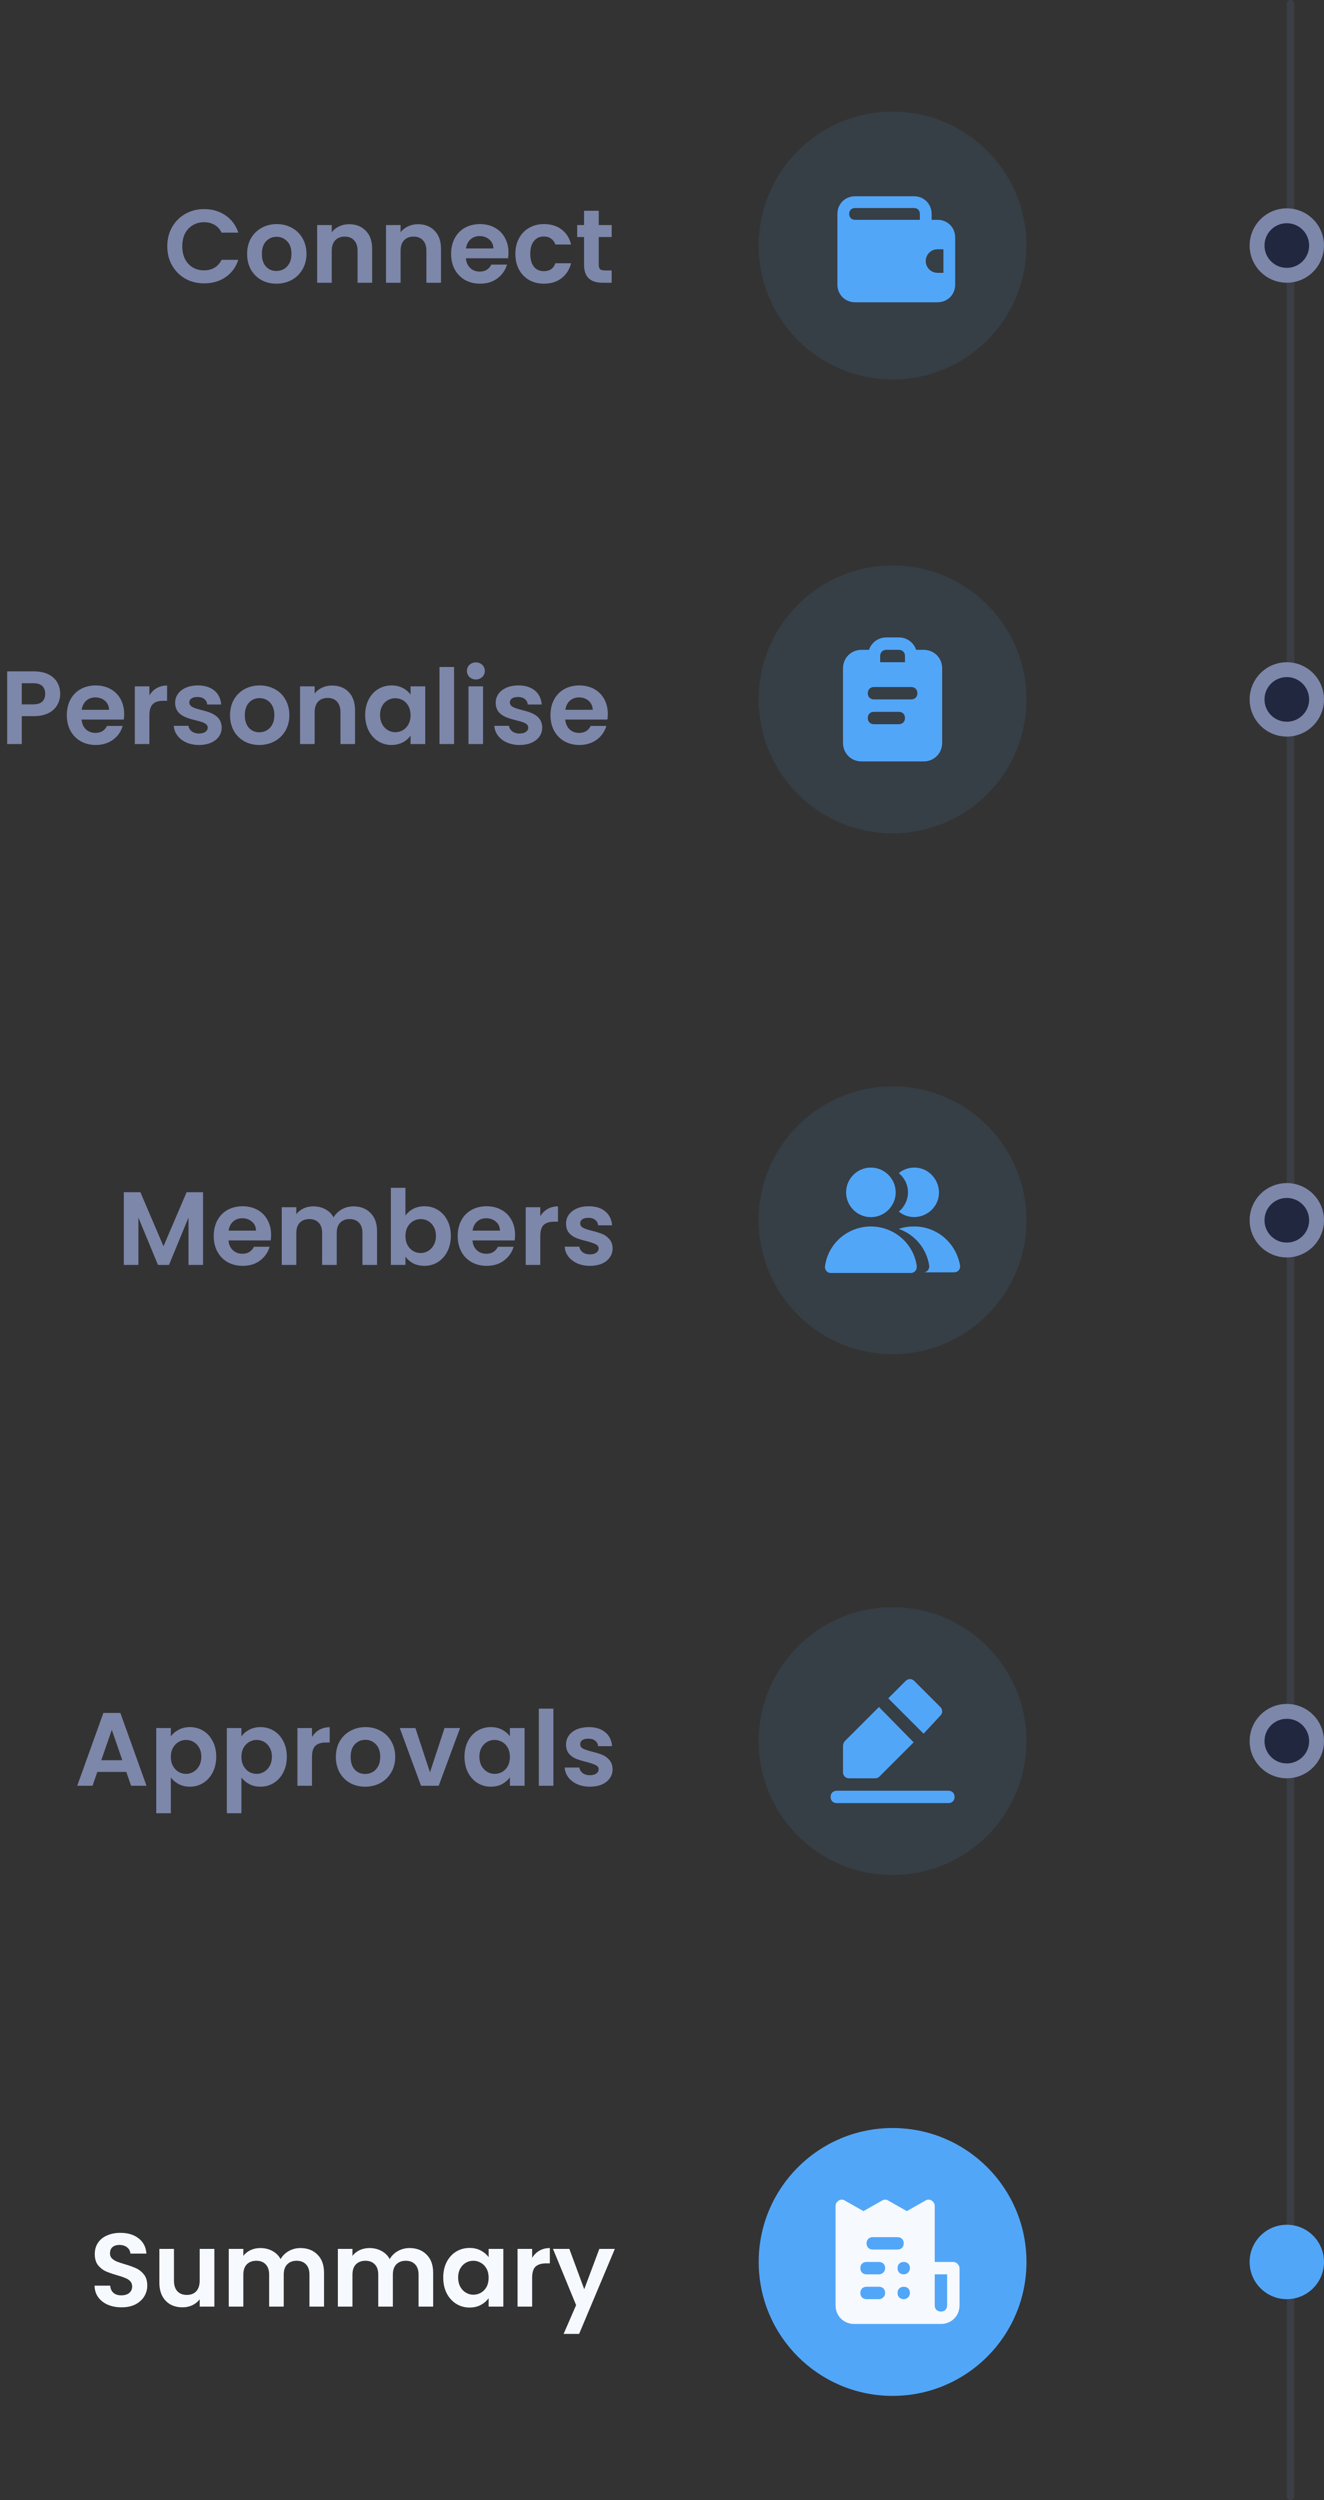 <svg width="178" height="336" viewBox="0 0 178 336" fill="none" xmlns="http://www.w3.org/2000/svg">
<rect x="0" y="0" width="178" height="336" fill="#333333" stroke="none"/>
<line x1="173.5" y1="0.5" x2="173.5" y2="335.5" stroke="#636D8F" stroke-opacity="0.2" stroke-linecap="round"/>
<path d="M22.49 33.1C22.49 32.139 22.705 31.28 23.134 30.524C23.573 29.759 24.165 29.166 24.912 28.746C25.668 28.317 26.513 28.102 27.446 28.102C28.538 28.102 29.495 28.382 30.316 28.942C31.137 29.502 31.711 30.277 32.038 31.266H29.784C29.56 30.799 29.243 30.449 28.832 30.216C28.431 29.983 27.964 29.866 27.432 29.866C26.863 29.866 26.354 30.001 25.906 30.272C25.467 30.533 25.122 30.907 24.87 31.392C24.627 31.877 24.506 32.447 24.506 33.1C24.506 33.744 24.627 34.313 24.87 34.808C25.122 35.293 25.467 35.671 25.906 35.942C26.354 36.203 26.863 36.334 27.432 36.334C27.964 36.334 28.431 36.217 28.832 35.984C29.243 35.741 29.56 35.387 29.784 34.92H32.038C31.711 35.919 31.137 36.698 30.316 37.258C29.504 37.809 28.547 38.084 27.446 38.084C26.513 38.084 25.668 37.874 24.912 37.454C24.165 37.025 23.573 36.432 23.134 35.676C22.705 34.92 22.49 34.061 22.49 33.1ZM37.156 38.126C36.409 38.126 35.737 37.963 35.14 37.636C34.543 37.3 34.071 36.829 33.726 36.222C33.39 35.615 33.222 34.915 33.222 34.122C33.222 33.329 33.395 32.629 33.74 32.022C34.095 31.415 34.575 30.949 35.182 30.622C35.789 30.286 36.465 30.118 37.212 30.118C37.959 30.118 38.635 30.286 39.242 30.622C39.849 30.949 40.325 31.415 40.67 32.022C41.025 32.629 41.202 33.329 41.202 34.122C41.202 34.915 41.02 35.615 40.656 36.222C40.301 36.829 39.816 37.3 39.2 37.636C38.593 37.963 37.912 38.126 37.156 38.126ZM37.156 36.418C37.511 36.418 37.842 36.334 38.15 36.166C38.467 35.989 38.719 35.727 38.906 35.382C39.093 35.037 39.186 34.617 39.186 34.122C39.186 33.385 38.99 32.82 38.598 32.428C38.215 32.027 37.744 31.826 37.184 31.826C36.624 31.826 36.153 32.027 35.77 32.428C35.397 32.82 35.21 33.385 35.21 34.122C35.21 34.859 35.392 35.429 35.756 35.83C36.129 36.222 36.596 36.418 37.156 36.418ZM46.938 30.132C47.862 30.132 48.608 30.426 49.178 31.014C49.747 31.593 50.032 32.405 50.032 33.45V38H48.072V33.716C48.072 33.1 47.918 32.629 47.61 32.302C47.302 31.966 46.882 31.798 46.35 31.798C45.809 31.798 45.379 31.966 45.062 32.302C44.754 32.629 44.6 33.1 44.6 33.716V38H42.64V30.244H44.6V31.21C44.861 30.874 45.193 30.613 45.594 30.426C46.005 30.23 46.453 30.132 46.938 30.132ZM56.194 30.132C57.118 30.132 57.864 30.426 58.434 31.014C59.003 31.593 59.288 32.405 59.288 33.45V38H57.328V33.716C57.328 33.1 57.174 32.629 56.866 32.302C56.558 31.966 56.138 31.798 55.606 31.798C55.064 31.798 54.635 31.966 54.318 32.302C54.01 32.629 53.856 33.1 53.856 33.716V38H51.896V30.244H53.856V31.21C54.117 30.874 54.448 30.613 54.85 30.426C55.26 30.23 55.708 30.132 56.194 30.132ZM68.362 33.954C68.362 34.234 68.343 34.486 68.305 34.71H62.636C62.682 35.27 62.878 35.709 63.224 36.026C63.569 36.343 63.993 36.502 64.498 36.502C65.225 36.502 65.743 36.189 66.052 35.564H68.165C67.942 36.311 67.512 36.927 66.877 37.412C66.243 37.888 65.463 38.126 64.54 38.126C63.793 38.126 63.121 37.963 62.523 37.636C61.935 37.3 61.474 36.829 61.138 36.222C60.811 35.615 60.648 34.915 60.648 34.122C60.648 33.319 60.811 32.615 61.138 32.008C61.464 31.401 61.922 30.935 62.51 30.608C63.097 30.281 63.774 30.118 64.54 30.118C65.277 30.118 65.935 30.277 66.513 30.594C67.102 30.911 67.554 31.364 67.871 31.952C68.198 32.531 68.362 33.198 68.362 33.954ZM66.332 33.394C66.322 32.89 66.14 32.489 65.785 32.19C65.431 31.882 64.997 31.728 64.484 31.728C63.998 31.728 63.587 31.877 63.252 32.176C62.925 32.465 62.724 32.871 62.65 33.394H66.332ZM69.288 34.122C69.288 33.319 69.451 32.619 69.778 32.022C70.105 31.415 70.558 30.949 71.136 30.622C71.715 30.286 72.377 30.118 73.124 30.118C74.085 30.118 74.879 30.361 75.504 30.846C76.139 31.322 76.564 31.994 76.778 32.862H74.664C74.552 32.526 74.361 32.265 74.09 32.078C73.829 31.882 73.502 31.784 73.11 31.784C72.55 31.784 72.107 31.989 71.78 32.4C71.454 32.801 71.29 33.375 71.29 34.122C71.29 34.859 71.454 35.433 71.78 35.844C72.107 36.245 72.55 36.446 73.11 36.446C73.903 36.446 74.421 36.091 74.664 35.382H76.778C76.564 36.222 76.139 36.889 75.504 37.384C74.87 37.879 74.076 38.126 73.124 38.126C72.377 38.126 71.715 37.963 71.136 37.636C70.558 37.3 70.105 36.833 69.778 36.236C69.451 35.629 69.288 34.925 69.288 34.122ZM80.496 31.854V35.606C80.496 35.867 80.557 36.059 80.678 36.18C80.809 36.292 81.023 36.348 81.322 36.348H82.232V38H81C79.348 38 78.522 37.197 78.522 35.592V31.854H77.598V30.244H78.522V28.326H80.496V30.244H82.232V31.854H80.496Z" fill="#7D87AA"/>
<path d="M2.926 94.666V91.824H4.48C5.586 91.824 6.076 92.356 6.076 93.252C6.076 94.12 5.586 94.666 4.48 94.666H2.926ZM8.092 93.252C8.092 91.558 6.916 90.228 4.564 90.228H0.966V100H2.926V96.248H4.564C7.084 96.248 8.092 94.736 8.092 93.252ZM12.816 93.728C13.824 93.728 14.636 94.372 14.664 95.394H10.982C11.136 94.33 11.878 93.728 12.816 93.728ZM16.498 97.564H14.384C14.132 98.082 13.67 98.502 12.83 98.502C11.85 98.502 11.066 97.858 10.968 96.71H16.638C16.68 96.458 16.694 96.206 16.694 95.954C16.694 93.644 15.112 92.118 12.872 92.118C10.576 92.118 8.98 93.672 8.98 96.122C8.98 98.558 10.618 100.126 12.872 100.126C14.79 100.126 16.078 98.992 16.498 97.564ZM20.084 96.136C20.084 94.638 20.784 94.19 21.946 94.19H22.464V92.132C21.386 92.132 20.574 92.65 20.084 93.448V92.244H18.124V100H20.084V96.136ZM29.804 97.788C29.748 94.946 25.45 95.828 25.45 94.414C25.45 93.966 25.828 93.672 26.556 93.672C27.326 93.672 27.802 94.078 27.858 94.68H29.734C29.622 93.14 28.488 92.118 26.612 92.118C24.694 92.118 23.546 93.154 23.546 94.442C23.546 97.284 27.928 96.402 27.928 97.788C27.928 98.236 27.508 98.586 26.738 98.586C25.954 98.586 25.408 98.138 25.338 97.55H23.364C23.448 98.992 24.806 100.126 26.752 100.126C28.642 100.126 29.804 99.118 29.804 97.788ZM38.903 96.122C38.903 93.672 37.153 92.118 34.913 92.118C32.673 92.118 30.923 93.672 30.923 96.122C30.923 98.558 32.617 100.126 34.857 100.126C37.111 100.126 38.903 98.558 38.903 96.122ZM32.911 96.122C32.911 94.568 33.849 93.826 34.885 93.826C35.921 93.826 36.887 94.568 36.887 96.122C36.887 97.662 35.893 98.418 34.857 98.418C33.807 98.418 32.911 97.662 32.911 96.122ZM45.773 100H47.733V95.45C47.733 93.308 46.445 92.132 44.639 92.132C43.645 92.132 42.805 92.552 42.301 93.21V92.244H40.341V100H42.301V95.716C42.301 94.47 42.987 93.798 44.051 93.798C45.087 93.798 45.773 94.47 45.773 95.716V100ZM49.093 96.094C49.093 98.516 50.661 100.126 52.621 100.126C53.853 100.126 54.735 99.538 55.197 98.866V100H57.171V92.244H55.197V93.35C54.735 92.706 53.881 92.118 52.635 92.118C50.661 92.118 49.093 93.672 49.093 96.094ZM55.197 96.122C55.197 97.592 54.217 98.404 53.139 98.404C52.089 98.404 51.095 97.564 51.095 96.094C51.095 94.624 52.089 93.84 53.139 93.84C54.217 93.84 55.197 94.652 55.197 96.122ZM59.085 100H61.045V89.64H59.085V100ZM62.982 100H64.942V92.244H62.982V100ZM63.976 91.32C64.662 91.32 65.18 90.816 65.18 90.172C65.18 89.528 64.662 89.024 63.976 89.024C63.276 89.024 62.772 89.528 62.772 90.172C62.772 90.816 63.276 91.32 63.976 91.32ZM72.898 97.788C72.842 94.946 68.544 95.828 68.544 94.414C68.544 93.966 68.922 93.672 69.65 93.672C70.42 93.672 70.896 94.078 70.952 94.68H72.828C72.716 93.14 71.582 92.118 69.706 92.118C67.788 92.118 66.64 93.154 66.64 94.442C66.64 97.284 71.022 96.402 71.022 97.788C71.022 98.236 70.602 98.586 69.832 98.586C69.048 98.586 68.502 98.138 68.432 97.55H66.458C66.542 98.992 67.9 100.126 69.846 100.126C71.736 100.126 72.898 99.118 72.898 97.788ZM77.839 93.728C78.847 93.728 79.659 94.372 79.687 95.394H76.005C76.159 94.33 76.901 93.728 77.839 93.728ZM81.521 97.564H79.407C79.155 98.082 78.693 98.502 77.853 98.502C76.873 98.502 76.089 97.858 75.991 96.71H81.661C81.703 96.458 81.717 96.206 81.717 95.954C81.717 93.644 80.135 92.118 77.895 92.118C75.599 92.118 74.003 93.672 74.003 96.122C74.003 98.558 75.641 100.126 77.895 100.126C79.813 100.126 81.101 98.992 81.521 97.564Z" fill="#7D87AA"/>
<path d="M27.3 160.228V170H25.34V163.644L22.722 170H21.238L18.606 163.644V170H16.646V160.228H18.872L21.98 167.494L25.088 160.228H27.3ZM36.447 165.954C36.447 166.234 36.429 166.486 36.392 166.71H30.721C30.768 167.27 30.964 167.709 31.309 168.026C31.655 168.343 32.08 168.502 32.584 168.502C33.312 168.502 33.83 168.189 34.138 167.564H36.252C36.028 168.311 35.598 168.927 34.964 169.412C34.329 169.888 33.55 170.126 32.626 170.126C31.879 170.126 31.207 169.963 30.61 169.636C30.021 169.3 29.559 168.829 29.224 168.222C28.897 167.615 28.733 166.915 28.733 166.122C28.733 165.319 28.897 164.615 29.224 164.008C29.55 163.401 30.008 162.935 30.596 162.608C31.183 162.281 31.86 162.118 32.626 162.118C33.363 162.118 34.021 162.277 34.599 162.594C35.188 162.911 35.64 163.364 35.958 163.952C36.284 164.531 36.447 165.198 36.447 165.954ZM34.417 165.394C34.408 164.89 34.226 164.489 33.871 164.19C33.517 163.882 33.083 163.728 32.569 163.728C32.084 163.728 31.674 163.877 31.337 164.176C31.011 164.465 30.81 164.871 30.735 165.394H34.417ZM47.51 162.132C48.462 162.132 49.227 162.426 49.806 163.014C50.394 163.593 50.688 164.405 50.688 165.45V170H48.728V165.716C48.728 165.109 48.574 164.647 48.266 164.33C47.958 164.003 47.538 163.84 47.006 163.84C46.474 163.84 46.049 164.003 45.732 164.33C45.424 164.647 45.27 165.109 45.27 165.716V170H43.31V165.716C43.31 165.109 43.156 164.647 42.848 164.33C42.54 164.003 42.12 163.84 41.588 163.84C41.047 163.84 40.617 164.003 40.3 164.33C39.992 164.647 39.838 165.109 39.838 165.716V170H37.878V162.244H39.838V163.182C40.09 162.855 40.412 162.599 40.804 162.412C41.205 162.225 41.644 162.132 42.12 162.132C42.727 162.132 43.268 162.263 43.744 162.524C44.22 162.776 44.589 163.14 44.85 163.616C45.102 163.168 45.466 162.809 45.942 162.538C46.427 162.267 46.95 162.132 47.51 162.132ZM54.508 163.378C54.76 163.005 55.105 162.701 55.544 162.468C55.992 162.235 56.501 162.118 57.07 162.118C57.733 162.118 58.33 162.281 58.862 162.608C59.403 162.935 59.828 163.401 60.136 164.008C60.453 164.605 60.612 165.301 60.612 166.094C60.612 166.887 60.453 167.592 60.136 168.208C59.828 168.815 59.403 169.286 58.862 169.622C58.33 169.958 57.733 170.126 57.07 170.126C56.491 170.126 55.983 170.014 55.544 169.79C55.115 169.557 54.769 169.258 54.508 168.894V170H52.548V159.64H54.508V163.378ZM58.61 166.094C58.61 165.627 58.512 165.226 58.316 164.89C58.129 164.545 57.877 164.283 57.56 164.106C57.252 163.929 56.916 163.84 56.552 163.84C56.197 163.84 55.861 163.933 55.544 164.12C55.236 164.297 54.984 164.559 54.788 164.904C54.601 165.249 54.508 165.655 54.508 166.122C54.508 166.589 54.601 166.995 54.788 167.34C54.984 167.685 55.236 167.951 55.544 168.138C55.861 168.315 56.197 168.404 56.552 168.404C56.916 168.404 57.252 168.311 57.56 168.124C57.877 167.937 58.129 167.671 58.316 167.326C58.512 166.981 58.61 166.57 58.61 166.094ZM69.246 165.954C69.246 166.234 69.228 166.486 69.19 166.71H63.52C63.567 167.27 63.763 167.709 64.108 168.026C64.454 168.343 64.878 168.502 65.382 168.502C66.11 168.502 66.628 168.189 66.936 167.564H69.05C68.826 168.311 68.397 168.927 67.762 169.412C67.128 169.888 66.348 170.126 65.424 170.126C64.678 170.126 64.006 169.963 63.408 169.636C62.82 169.3 62.358 168.829 62.022 168.222C61.696 167.615 61.532 166.915 61.532 166.122C61.532 165.319 61.696 164.615 62.022 164.008C62.349 163.401 62.806 162.935 63.394 162.608C63.982 162.281 64.659 162.118 65.424 162.118C66.162 162.118 66.82 162.277 67.398 162.594C67.986 162.911 68.439 163.364 68.756 163.952C69.083 164.531 69.246 165.198 69.246 165.954ZM67.216 165.394C67.207 164.89 67.025 164.489 66.67 164.19C66.316 163.882 65.882 163.728 65.368 163.728C64.883 163.728 64.472 163.877 64.136 164.176C63.81 164.465 63.609 164.871 63.534 165.394H67.216ZM72.637 163.448C72.889 163.037 73.216 162.715 73.617 162.482C74.028 162.249 74.494 162.132 75.017 162.132V164.19H74.499C73.883 164.19 73.416 164.335 73.099 164.624C72.791 164.913 72.637 165.417 72.637 166.136V170H70.677V162.244H72.637V163.448ZM79.305 170.126C78.67 170.126 78.101 170.014 77.597 169.79C77.093 169.557 76.692 169.244 76.393 168.852C76.104 168.46 75.945 168.026 75.917 167.55H77.891C77.928 167.849 78.073 168.096 78.325 168.292C78.586 168.488 78.908 168.586 79.291 168.586C79.664 168.586 79.954 168.511 80.159 168.362C80.374 168.213 80.481 168.021 80.481 167.788C80.481 167.536 80.35 167.349 80.089 167.228C79.837 167.097 79.431 166.957 78.871 166.808C78.292 166.668 77.816 166.523 77.443 166.374C77.079 166.225 76.762 165.996 76.491 165.688C76.23 165.38 76.099 164.965 76.099 164.442C76.099 164.013 76.22 163.621 76.463 163.266C76.715 162.911 77.07 162.631 77.527 162.426C77.994 162.221 78.54 162.118 79.165 162.118C80.089 162.118 80.826 162.351 81.377 162.818C81.928 163.275 82.231 163.896 82.287 164.68H80.411C80.383 164.372 80.252 164.129 80.019 163.952C79.795 163.765 79.492 163.672 79.109 163.672C78.754 163.672 78.479 163.737 78.283 163.868C78.096 163.999 78.003 164.181 78.003 164.414C78.003 164.675 78.134 164.876 78.395 165.016C78.656 165.147 79.062 165.282 79.613 165.422C80.173 165.562 80.635 165.707 80.999 165.856C81.363 166.005 81.676 166.239 81.937 166.556C82.208 166.864 82.348 167.275 82.357 167.788C82.357 168.236 82.231 168.637 81.979 168.992C81.736 169.347 81.382 169.627 80.915 169.832C80.458 170.028 79.921 170.126 79.305 170.126Z" fill="#7D87AA"/>
<path d="M16.977 238.138H13.085L12.441 240H10.383L13.898 230.214H16.18L19.694 240H17.622L16.977 238.138ZM16.445 236.57L15.031 232.482L13.617 236.57H16.445ZM22.967 233.364C23.219 233.009 23.564 232.715 24.003 232.482C24.451 232.239 24.96 232.118 25.529 232.118C26.192 232.118 26.789 232.281 27.321 232.608C27.862 232.935 28.287 233.401 28.595 234.008C28.912 234.605 29.071 235.301 29.071 236.094C29.071 236.887 28.912 237.592 28.595 238.208C28.287 238.815 27.862 239.286 27.321 239.622C26.789 239.958 26.192 240.126 25.529 240.126C24.96 240.126 24.456 240.009 24.017 239.776C23.588 239.543 23.238 239.249 22.967 238.894V243.696H21.007V232.244H22.967V233.364ZM27.069 236.094C27.069 235.627 26.971 235.226 26.775 234.89C26.588 234.545 26.336 234.283 26.019 234.106C25.711 233.929 25.375 233.84 25.011 233.84C24.656 233.84 24.32 233.933 24.003 234.12C23.695 234.297 23.443 234.559 23.247 234.904C23.06 235.249 22.967 235.655 22.967 236.122C22.967 236.589 23.06 236.995 23.247 237.34C23.443 237.685 23.695 237.951 24.003 238.138C24.32 238.315 24.656 238.404 25.011 238.404C25.375 238.404 25.711 238.311 26.019 238.124C26.336 237.937 26.588 237.671 26.775 237.326C26.971 236.981 27.069 236.57 27.069 236.094ZM32.455 233.364C32.707 233.009 33.053 232.715 33.491 232.482C33.939 232.239 34.448 232.118 35.017 232.118C35.68 232.118 36.277 232.281 36.809 232.608C37.351 232.935 37.775 233.401 38.083 234.008C38.401 234.605 38.559 235.301 38.559 236.094C38.559 236.887 38.401 237.592 38.083 238.208C37.775 238.815 37.351 239.286 36.809 239.622C36.277 239.958 35.68 240.126 35.017 240.126C34.448 240.126 33.944 240.009 33.505 239.776C33.076 239.543 32.726 239.249 32.455 238.894V243.696H30.495V232.244H32.455V233.364ZM36.557 236.094C36.557 235.627 36.459 235.226 36.263 234.89C36.077 234.545 35.825 234.283 35.507 234.106C35.199 233.929 34.863 233.84 34.499 233.84C34.145 233.84 33.809 233.933 33.491 234.12C33.183 234.297 32.931 234.559 32.735 234.904C32.549 235.249 32.455 235.655 32.455 236.122C32.455 236.589 32.549 236.995 32.735 237.34C32.931 237.685 33.183 237.951 33.491 238.138C33.809 238.315 34.145 238.404 34.499 238.404C34.863 238.404 35.199 238.311 35.507 238.124C35.825 237.937 36.077 237.671 36.263 237.326C36.459 236.981 36.557 236.57 36.557 236.094ZM41.944 233.448C42.196 233.037 42.522 232.715 42.924 232.482C43.334 232.249 43.801 232.132 44.324 232.132V234.19H43.806C43.19 234.19 42.723 234.335 42.406 234.624C42.098 234.913 41.944 235.417 41.944 236.136V240H39.984V232.244H41.944V233.448ZM49.088 240.126C48.341 240.126 47.669 239.963 47.072 239.636C46.474 239.3 46.003 238.829 45.658 238.222C45.322 237.615 45.154 236.915 45.154 236.122C45.154 235.329 45.326 234.629 45.672 234.022C46.026 233.415 46.507 232.949 47.114 232.622C47.72 232.286 48.397 232.118 49.144 232.118C49.89 232.118 50.567 232.286 51.174 232.622C51.78 232.949 52.256 233.415 52.602 234.022C52.956 234.629 53.134 235.329 53.134 236.122C53.134 236.915 52.952 237.615 52.588 238.222C52.233 238.829 51.748 239.3 51.132 239.636C50.525 239.963 49.844 240.126 49.088 240.126ZM49.088 238.418C49.442 238.418 49.774 238.334 50.082 238.166C50.399 237.989 50.651 237.727 50.838 237.382C51.024 237.037 51.118 236.617 51.118 236.122C51.118 235.385 50.922 234.82 50.53 234.428C50.147 234.027 49.676 233.826 49.116 233.826C48.556 233.826 48.084 234.027 47.702 234.428C47.328 234.82 47.142 235.385 47.142 236.122C47.142 236.859 47.324 237.429 47.688 237.83C48.061 238.222 48.528 238.418 49.088 238.418ZM57.806 238.194L59.766 232.244H61.852L58.981 240H56.602L53.745 232.244H55.846L57.806 238.194ZM62.448 236.094C62.448 235.31 62.602 234.615 62.91 234.008C63.228 233.401 63.652 232.935 64.184 232.608C64.726 232.281 65.328 232.118 65.99 232.118C66.569 232.118 67.073 232.235 67.502 232.468C67.941 232.701 68.291 232.995 68.552 233.35V232.244H70.526V240H68.552V238.866C68.3 239.23 67.95 239.533 67.502 239.776C67.064 240.009 66.555 240.126 65.976 240.126C65.323 240.126 64.726 239.958 64.184 239.622C63.652 239.286 63.228 238.815 62.91 238.208C62.602 237.592 62.448 236.887 62.448 236.094ZM68.552 236.122C68.552 235.646 68.459 235.24 68.272 234.904C68.086 234.559 67.834 234.297 67.516 234.12C67.199 233.933 66.858 233.84 66.494 233.84C66.13 233.84 65.794 233.929 65.486 234.106C65.178 234.283 64.926 234.545 64.73 234.89C64.544 235.226 64.45 235.627 64.45 236.094C64.45 236.561 64.544 236.971 64.73 237.326C64.926 237.671 65.178 237.937 65.486 238.124C65.804 238.311 66.14 238.404 66.494 238.404C66.858 238.404 67.199 238.315 67.516 238.138C67.834 237.951 68.086 237.69 68.272 237.354C68.459 237.009 68.552 236.598 68.552 236.122ZM74.401 229.64V240H72.441V229.64H74.401ZM79.305 240.126C78.67 240.126 78.101 240.014 77.597 239.79C77.093 239.557 76.692 239.244 76.393 238.852C76.104 238.46 75.945 238.026 75.917 237.55H77.891C77.928 237.849 78.073 238.096 78.325 238.292C78.586 238.488 78.908 238.586 79.291 238.586C79.664 238.586 79.954 238.511 80.159 238.362C80.374 238.213 80.481 238.021 80.481 237.788C80.481 237.536 80.35 237.349 80.089 237.228C79.837 237.097 79.431 236.957 78.871 236.808C78.292 236.668 77.816 236.523 77.443 236.374C77.079 236.225 76.762 235.996 76.491 235.688C76.23 235.38 76.099 234.965 76.099 234.442C76.099 234.013 76.22 233.621 76.463 233.266C76.715 232.911 77.07 232.631 77.527 232.426C77.994 232.221 78.54 232.118 79.165 232.118C80.089 232.118 80.826 232.351 81.377 232.818C81.928 233.275 82.231 233.896 82.287 234.68H80.411C80.383 234.372 80.252 234.129 80.019 233.952C79.795 233.765 79.492 233.672 79.109 233.672C78.754 233.672 78.479 233.737 78.283 233.868C78.096 233.999 78.003 234.181 78.003 234.414C78.003 234.675 78.134 234.876 78.395 235.016C78.656 235.147 79.062 235.282 79.613 235.422C80.173 235.562 80.635 235.707 80.999 235.856C81.363 236.005 81.676 236.239 81.937 236.556C82.208 236.864 82.348 237.275 82.357 237.788C82.357 238.236 82.231 238.637 81.979 238.992C81.736 239.347 81.382 239.627 80.915 239.832C80.458 240.028 79.921 240.126 79.305 240.126Z" fill="#7D87AA"/>
<path d="M16.34 310.098C15.659 310.098 15.043 309.981 14.492 309.748C13.951 309.515 13.521 309.179 13.204 308.74C12.887 308.301 12.723 307.783 12.714 307.186H14.814C14.842 307.587 14.982 307.905 15.234 308.138C15.495 308.371 15.85 308.488 16.298 308.488C16.755 308.488 17.115 308.381 17.376 308.166C17.637 307.942 17.768 307.653 17.768 307.298C17.768 307.009 17.679 306.771 17.502 306.584C17.325 306.397 17.101 306.253 16.83 306.15C16.569 306.038 16.205 305.917 15.738 305.786C15.103 305.599 14.585 305.417 14.184 305.24C13.792 305.053 13.451 304.778 13.162 304.414C12.882 304.041 12.742 303.546 12.742 302.93C12.742 302.351 12.887 301.847 13.176 301.418C13.465 300.989 13.871 300.662 14.394 300.438C14.917 300.205 15.514 300.088 16.186 300.088C17.194 300.088 18.011 300.335 18.636 300.83C19.271 301.315 19.621 301.997 19.686 302.874H17.53C17.511 302.538 17.367 302.263 17.096 302.048C16.835 301.824 16.485 301.712 16.046 301.712C15.663 301.712 15.355 301.81 15.122 302.006C14.898 302.202 14.786 302.487 14.786 302.86C14.786 303.121 14.87 303.341 15.038 303.518C15.215 303.686 15.43 303.826 15.682 303.938C15.943 304.041 16.307 304.162 16.774 304.302C17.409 304.489 17.927 304.675 18.328 304.862C18.729 305.049 19.075 305.329 19.364 305.702C19.653 306.075 19.798 306.565 19.798 307.172C19.798 307.695 19.663 308.18 19.392 308.628C19.121 309.076 18.725 309.435 18.202 309.706C17.679 309.967 17.059 310.098 16.34 310.098ZM28.819 302.244V310H26.845V309.02C26.593 309.356 26.262 309.622 25.851 309.818C25.45 310.005 25.011 310.098 24.535 310.098C23.929 310.098 23.392 309.972 22.925 309.72C22.459 309.459 22.09 309.081 21.819 308.586C21.558 308.082 21.427 307.485 21.427 306.794V302.244H23.387V306.514C23.387 307.13 23.541 307.606 23.849 307.942C24.157 308.269 24.577 308.432 25.109 308.432C25.651 308.432 26.075 308.269 26.383 307.942C26.691 307.606 26.845 307.13 26.845 306.514V302.244H28.819ZM40.385 302.132C41.337 302.132 42.102 302.426 42.681 303.014C43.269 303.593 43.563 304.405 43.563 305.45V310H41.603V305.716C41.603 305.109 41.449 304.647 41.141 304.33C40.833 304.003 40.413 303.84 39.881 303.84C39.349 303.84 38.924 304.003 38.607 304.33C38.299 304.647 38.145 305.109 38.145 305.716V310H36.185V305.716C36.185 305.109 36.031 304.647 35.723 304.33C35.415 304.003 34.995 303.84 34.463 303.84C33.922 303.84 33.492 304.003 33.175 304.33C32.867 304.647 32.713 305.109 32.713 305.716V310H30.753V302.244H32.713V303.182C32.965 302.855 33.287 302.599 33.679 302.412C34.08 302.225 34.519 302.132 34.995 302.132C35.602 302.132 36.143 302.263 36.619 302.524C37.095 302.776 37.464 303.14 37.725 303.616C37.977 303.168 38.341 302.809 38.817 302.538C39.302 302.267 39.825 302.132 40.385 302.132ZM55.055 302.132C56.007 302.132 56.772 302.426 57.351 303.014C57.939 303.593 58.233 304.405 58.233 305.45V310H56.273V305.716C56.273 305.109 56.119 304.647 55.811 304.33C55.503 304.003 55.083 303.84 54.551 303.84C54.019 303.84 53.594 304.003 53.277 304.33C52.969 304.647 52.815 305.109 52.815 305.716V310H50.855V305.716C50.855 305.109 50.701 304.647 50.393 304.33C50.085 304.003 49.665 303.84 49.133 303.84C48.592 303.84 48.162 304.003 47.845 304.33C47.537 304.647 47.383 305.109 47.383 305.716V310H45.423V302.244H47.383V303.182C47.635 302.855 47.957 302.599 48.349 302.412C48.75 302.225 49.189 302.132 49.665 302.132C50.272 302.132 50.813 302.263 51.289 302.524C51.765 302.776 52.134 303.14 52.395 303.616C52.647 303.168 53.011 302.809 53.487 302.538C53.972 302.267 54.495 302.132 55.055 302.132ZM59.589 306.094C59.589 305.31 59.743 304.615 60.051 304.008C60.368 303.401 60.793 302.935 61.325 302.608C61.866 302.281 62.468 302.118 63.131 302.118C63.71 302.118 64.214 302.235 64.643 302.468C65.082 302.701 65.432 302.995 65.693 303.35V302.244H67.667V310H65.693V308.866C65.441 309.23 65.091 309.533 64.643 309.776C64.204 310.009 63.696 310.126 63.117 310.126C62.464 310.126 61.866 309.958 61.325 309.622C60.793 309.286 60.368 308.815 60.051 308.208C59.743 307.592 59.589 306.887 59.589 306.094ZM65.693 306.122C65.693 305.646 65.6 305.24 65.413 304.904C65.226 304.559 64.974 304.297 64.657 304.12C64.34 303.933 63.999 303.84 63.635 303.84C63.271 303.84 62.935 303.929 62.627 304.106C62.319 304.283 62.067 304.545 61.871 304.89C61.684 305.226 61.591 305.627 61.591 306.094C61.591 306.561 61.684 306.971 61.871 307.326C62.067 307.671 62.319 307.937 62.627 308.124C62.944 308.311 63.28 308.404 63.635 308.404C63.999 308.404 64.34 308.315 64.657 308.138C64.974 307.951 65.226 307.69 65.413 307.354C65.6 307.009 65.693 306.598 65.693 306.122ZM71.541 303.448C71.793 303.037 72.12 302.715 72.521 302.482C72.932 302.249 73.399 302.132 73.921 302.132V304.19H73.403C72.787 304.19 72.321 304.335 72.003 304.624C71.695 304.913 71.541 305.417 71.541 306.136V310H69.581V302.244H71.541V303.448ZM82.661 302.244L77.859 313.668H75.773L77.453 309.804L74.345 302.244H76.543L78.545 307.662L80.575 302.244H82.661Z" fill="#F6F9FE"/>
<circle cx="173" cy="33" r="4" fill="#20273E" stroke="#7D87AA" stroke-width="2"/>
<circle cx="173" cy="94" r="4" fill="#20273E" stroke="#7D87AA" stroke-width="2"/>
<circle cx="173" cy="164" r="4" fill="#20273E" stroke="#7D87AA" stroke-width="2"/>
<circle cx="173" cy="234" r="4" fill="#20273E" stroke="#7D87AA" stroke-width="2"/>
<circle cx="173" cy="304" r="5" fill="#52A6F8"/>
<circle cx="120" cy="33" r="18" fill="#52A6F8" fill-opacity="0.1"/>
<circle cx="120" cy="94" r="18" fill="#52A6F8" fill-opacity="0.1"/>
<path d="M124.166 87.333H123.166C122.833 86.333 121.916 85.667 120.833 85.667H119.166C118.083 85.667 117.166 86.333 116.833 87.333H115.833C114.416 87.333 113.333 88.417 113.333 89.833V99.833C113.333 101.25 114.416 102.333 115.833 102.333H124.166C125.583 102.333 126.666 101.25 126.666 99.833V89.833C126.666 88.417 125.583 87.333 124.166 87.333ZM118.333 88.167C118.333 87.667 118.666 87.333 119.166 87.333H120.833C121.333 87.333 121.666 87.667 121.666 88.167V89H118.333V88.167ZM120.833 97.333H117.5C117 97.333 116.666 97 116.666 96.5C116.666 96 117 95.667 117.5 95.667H120.833C121.333 95.667 121.666 96 121.666 96.5C121.666 97 121.333 97.333 120.833 97.333ZM122.5 94H117.5C117 94 116.666 93.667 116.666 93.167C116.666 92.667 117 92.333 117.5 92.333H122.5C123 92.333 123.333 92.667 123.333 93.167C123.333 93.667 123 94 122.5 94Z" fill="#52A6F8"/>
<circle cx="120" cy="164" r="18" fill="#52A6F8" fill-opacity="0.1"/>
<path d="M117.084 163.583C118.917 163.583 120.417 162.083 120.417 160.25C120.417 158.417 118.917 156.917 117.084 156.917C115.25 156.917 113.75 158.417 113.75 160.25C113.75 162.083 115.25 163.583 117.084 163.583ZM120.834 162.833C122.25 164 124.334 163.75 125.5 162.333C126.667 160.917 126.417 158.833 125 157.667C124.417 157.167 123.667 156.917 122.917 156.917C122.167 156.917 121.417 157.167 120.834 157.667C122.25 158.833 122.5 160.833 121.334 162.333C121.25 162.5 121 162.667 120.834 162.833ZM129.084 170.167C128.584 167.083 126 164.833 122.917 164.833C122.167 164.833 121.5 164.917 120.834 165.167C123 165.917 124.584 167.833 124.917 170.083C125 170.5 124.667 171 124.167 171H124.084H128.25C128.75 171 129.084 170.667 129.084 170.167C129.084 170.25 129.084 170.167 129.084 170.167ZM117.084 164.833C114 164.833 111.334 167.083 110.917 170.167C110.834 170.583 111.167 171.083 111.667 171.083H111.75H122.417C122.917 171.083 123.25 170.75 123.25 170.25V170.167C122.834 167.083 120.167 164.833 117.084 164.833Z" fill="#52A6F8"/>
<circle cx="120" cy="234" r="18" fill="#52A6F8" fill-opacity="0.1"/>
<path d="M126.417 230.583C126.75 230.25 126.75 229.75 126.417 229.417L122.917 225.917C122.584 225.583 122.084 225.583 121.75 225.917L119.417 228.25L124.167 233L126.417 230.583ZM114.167 239H117.667C117.917 239 118.084 238.917 118.25 238.75L122.834 234.167L118.167 229.417L113.584 234C113.417 234.167 113.334 234.417 113.334 234.667V238.167C113.334 238.667 113.667 239 114.167 239ZM127.5 240.667H112.5C112 240.667 111.667 241 111.667 241.5C111.667 242 112 242.333 112.5 242.333H127.5C128 242.333 128.334 242 128.334 241.5C128.334 241 128 240.667 127.5 240.667Z" fill="#52A6F8"/>
<circle cx="120" cy="304" r="18" fill="#52A6F8"/>
<path d="M128.166 304H125.666V296.5C125.666 296.167 125.5 295.917 125.25 295.75C125 295.583 124.666 295.583 124.416 295.75L121.916 297.167L119.416 295.75C119.166 295.583 118.833 295.583 118.583 295.75L116.083 297.167L113.583 295.75C113.333 295.583 113 295.583 112.75 295.75C112.5 295.917 112.333 296.167 112.333 296.5V309.833C112.333 311.25 113.416 312.333 114.833 312.333H126.5C127.916 312.333 129 311.25 129 309.833V304.833C129 304.417 128.583 304 128.166 304ZM118.166 309H116.5C116 309 115.666 308.667 115.666 308.167C115.666 307.667 116 307.333 116.5 307.333H118.166C118.666 307.333 119 307.667 119 308.167C119 308.667 118.583 309 118.166 309ZM118.166 305.667H116.5C116 305.667 115.666 305.333 115.666 304.833C115.666 304.333 116 304 116.5 304H118.166C118.666 304 119 304.333 119 304.833C119 305.333 118.583 305.667 118.166 305.667ZM117.333 302.333C116.833 302.333 116.5 302 116.5 301.5C116.5 301 116.833 300.667 117.333 300.667H120.666C121.166 300.667 121.5 301 121.5 301.5C121.5 302 121.166 302.333 120.666 302.333H117.333ZM121.5 309C121 309 120.666 308.667 120.666 308.167C120.666 307.667 121 307.333 121.5 307.333C122 307.333 122.333 307.667 122.333 308.167C122.333 308.667 121.916 309 121.5 309ZM121.5 305.667C121 305.667 120.666 305.333 120.666 304.833C120.666 304.333 121 304 121.5 304C122 304 122.333 304.333 122.333 304.833C122.333 305.333 121.916 305.667 121.5 305.667ZM127.333 309.833C127.333 310.333 127 310.667 126.5 310.667C126 310.667 125.666 310.333 125.666 309.833V305.667H127.333V309.833Z" fill="#F6F9FE"/>
<path d="M126.041 29.542H125.25V28.75C125.25 27.404 124.221 26.375 122.875 26.375H114.958C113.612 26.375 112.583 27.404 112.583 28.75V38.25C112.583 39.596 113.612 40.625 114.958 40.625H126.041C127.387 40.625 128.416 39.596 128.416 38.25V31.917C128.416 30.571 127.387 29.542 126.041 29.542ZM123.666 29.542H114.958C114.483 29.542 114.166 29.225 114.166 28.75C114.166 28.275 114.483 27.958 114.958 27.958H122.875C123.35 27.958 123.666 28.275 123.666 28.75V29.542ZM126.833 36.667H126.041C125.171 36.667 124.458 35.954 124.458 35.083C124.458 34.212 125.171 33.5 126.041 33.5H126.833V36.667Z" fill="#52A6F8"/>
</svg>
